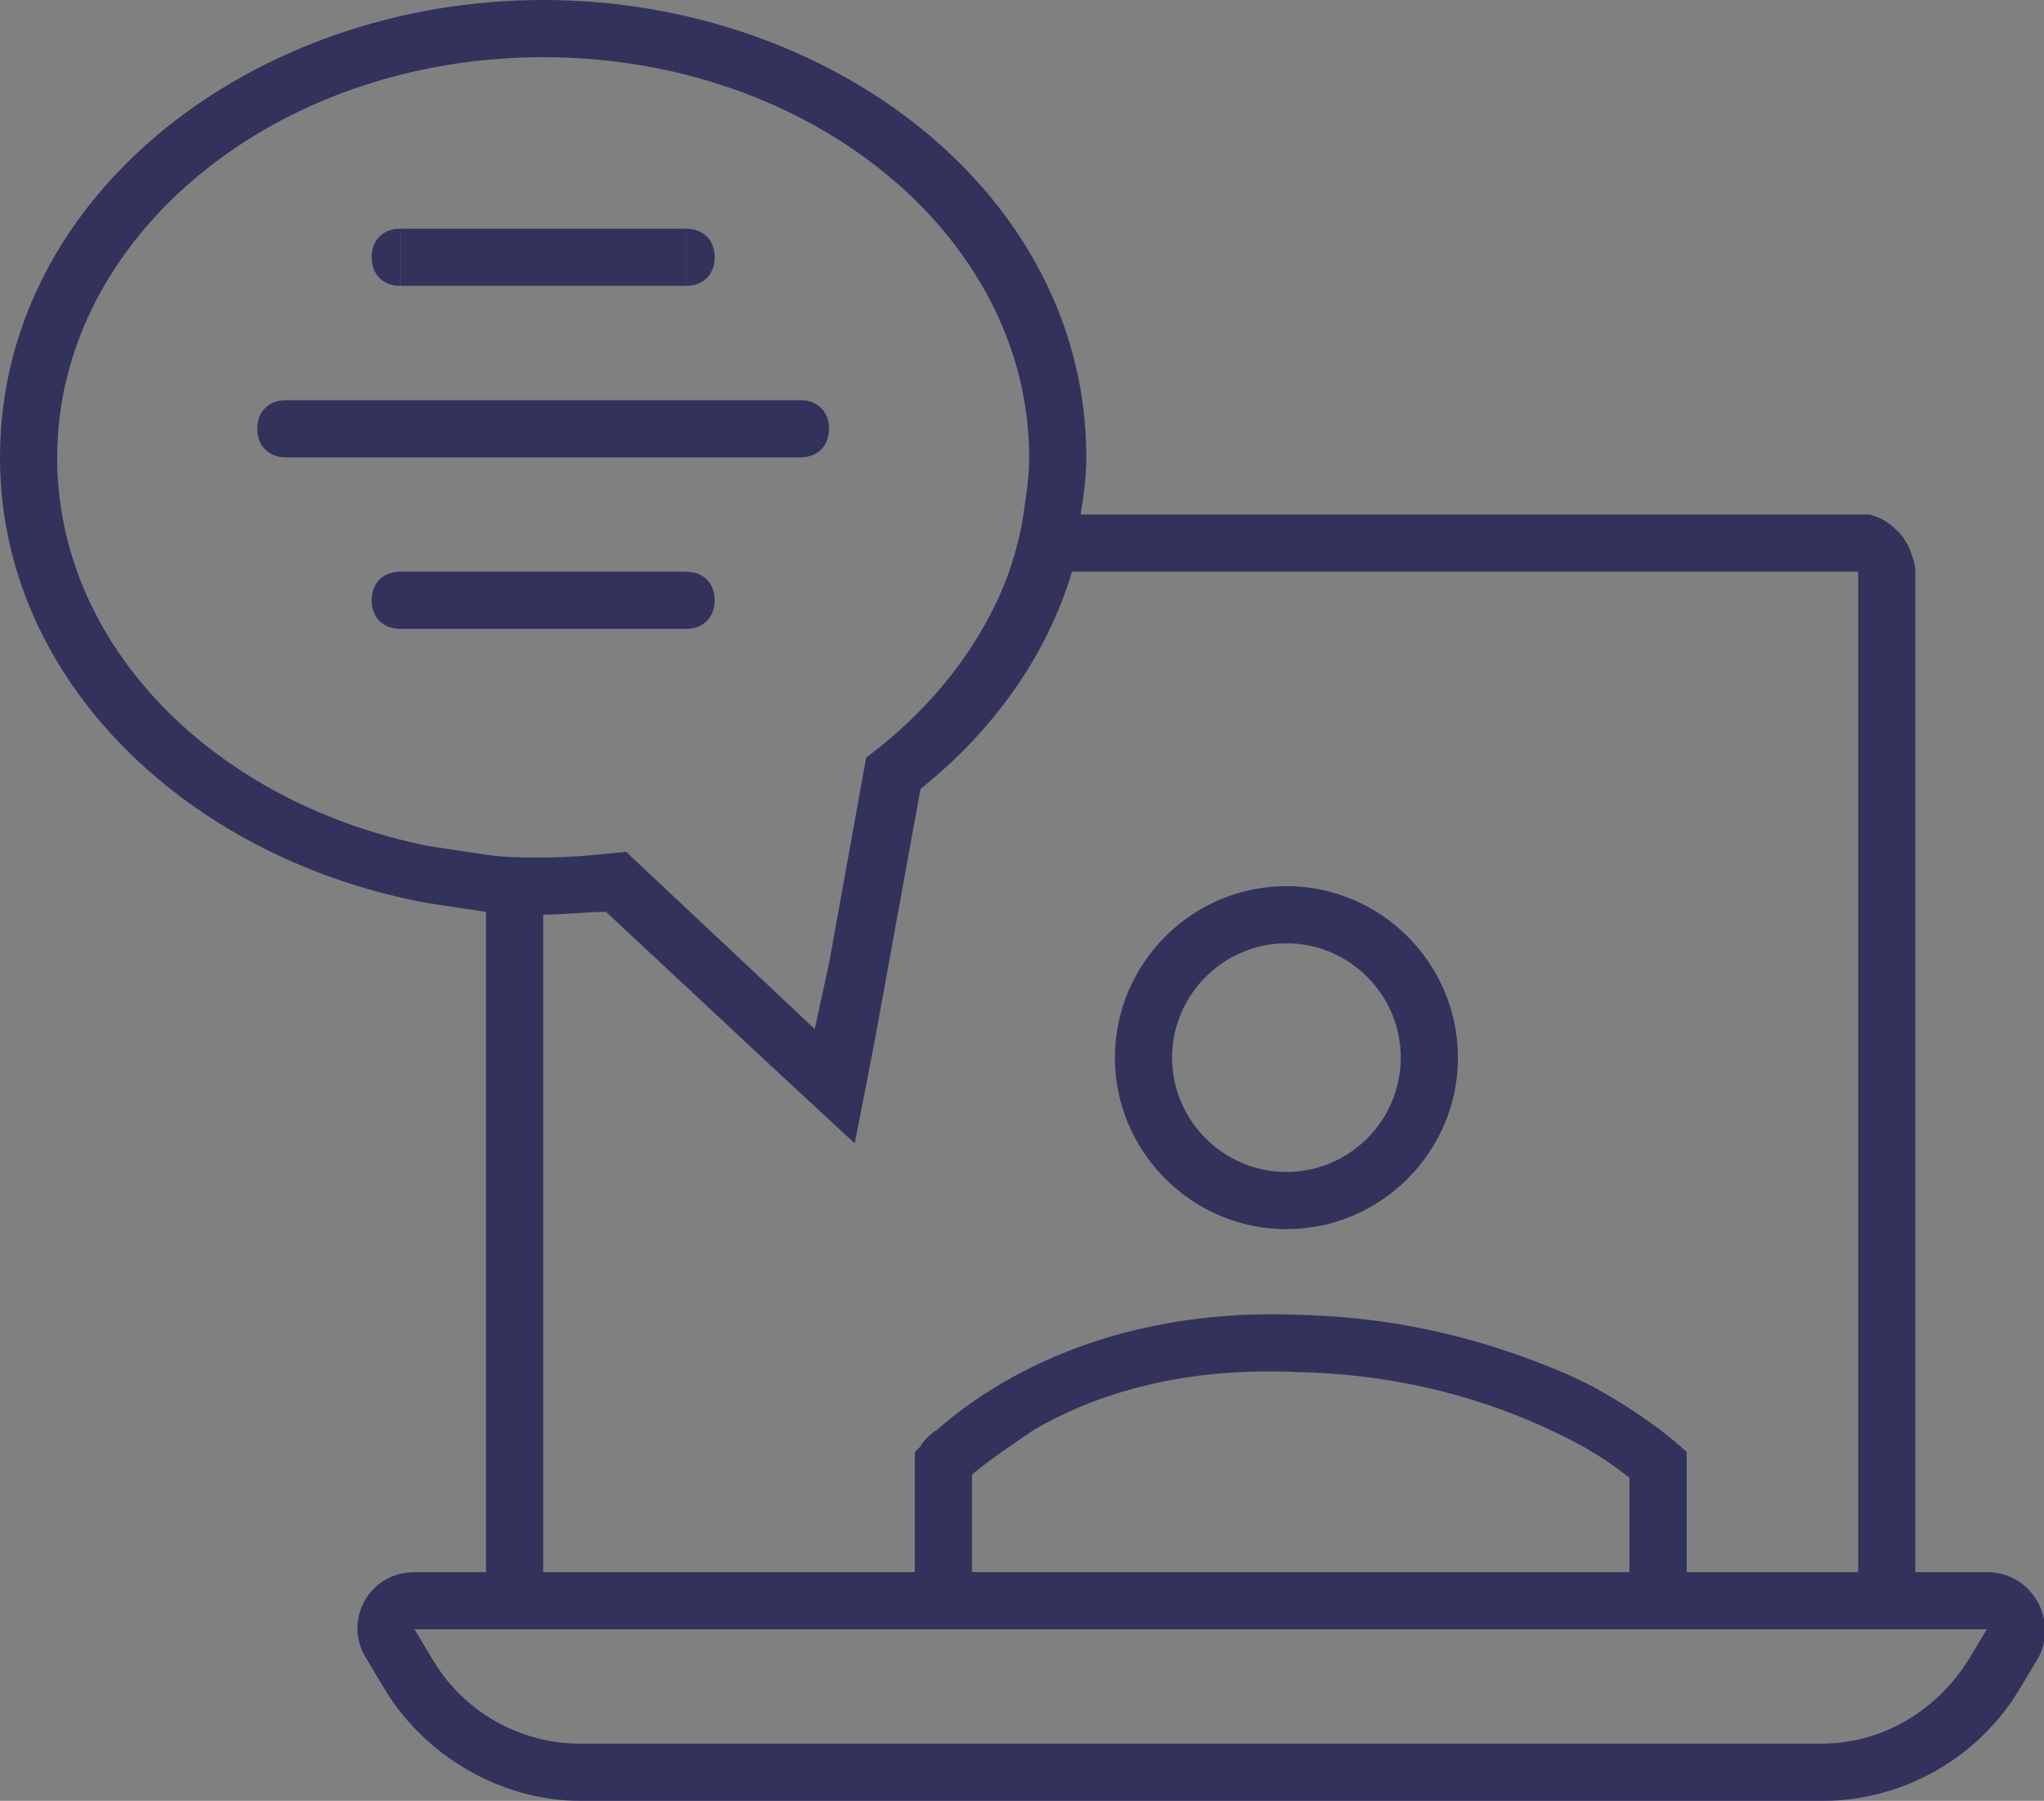 <?xml version="1.0" encoding="utf-8"?>
<!-- Generator: Adobe Illustrator 21.1.0, SVG Export Plug-In . SVG Version: 6.00 Build 0)  -->
<svg version="1.1" id="Layer_1" xmlns="http://www.w3.org/2000/svg" xmlns:xlink="http://www.w3.org/1999/xlink" x="0px" y="0px"
	 width="71.5px" height="63px" viewBox="0 0 71.5 63" style="enable-background:new 0 0 71.5 63;" xml:space="preserve">
<rect x="0" y="0" width="71.5" height="63" fill="#808080" stroke="none"/>
<style type="text/css">
	.st0{fill:#FFFFFF;}
	.st1{fill:#32325D;}
</style>
<g>
	<polygon class="st0" points="30.3,26.5 30.3,26.5 30.3,26.5 30.3,26.5 30.3,26.5 	"/>
	<polygon class="st0" points="57.6,52.2 57.6,52.2 57.6,52.2 	"/>
	<path class="st1" d="M69.5,55H67V20c0-0.3-0.1-0.5-0.2-0.8c-0.1-0.2-0.2-0.4-0.4-0.6c-0.3-0.3-0.6-0.5-1-0.6c-0.1,0-0.3,0-0.4,0
		H37.8c0.1-0.6,0.2-1.3,0.2-2c0-9.2-8.9-16-19-16S0,6.8,0,16c0,7.9,6.7,14.1,15,15.6c0.7,0.1,1.3,0.2,2,0.3V55h-2.5
		c-1.6,0-2.5,1.7-1.7,3l0.6,1c1.4,2.4,4.1,4,6.9,4h43.5c1.4,0,2.8-0.4,4-1.1c1.2-0.7,2.2-1.7,2.9-2.9l0.6-1C72,56.7,71.1,55,69.5,55
		z M65,20v35h-6v-4.2c0,0-1.1-1.1-3.3-2.3c-0.4-0.2-0.8-0.4-1.3-0.6c-2.2-0.9-5.1-1.8-8.9-1.9c-7-0.3-11.1,2.6-12.7,4
		c-0.3,0.2-0.5,0.4-0.6,0.6c-0.1,0.1-0.2,0.2-0.2,0.2V55H19V32c0.7,0,1.5-0.1,2.2-0.1l6,5.6l2.7,2.5l0.7-3.6l1.6-8.8
		c2.5-2,4.4-4.6,5.3-7.6H65z M57,51.7V55H34v-3.4c0,0,0.1-0.1,0.1-0.1c0.5-0.4,1.2-0.9,2.1-1.5c1.9-1.1,4.9-2.2,9.2-2
		c4.3,0.1,7.4,1.3,9.4,2.3C55.8,50.8,56.5,51.3,57,51.7L57,51.7z M15,29.6C7.5,28.1,2,22.6,2,16C2,8.3,9.6,2,19,2s17,6.3,17,14
		c0,0.7-0.1,1.3-0.2,2c-0.1,0.7-0.3,1.4-0.5,2c-0.9,2.5-2.7,4.8-5,6.5l-1.3,7.2L28.5,36l-1.7-1.6l-4.9-4.6C20.9,29.9,20,30,19,30
		c-0.7,0-1.3,0-2-0.1C16.3,29.8,15.7,29.7,15,29.6z M68.9,58c-1.1,1.8-3,3-5.2,3H20.3c-2.1,0-4.1-1.1-5.2-3l-0.6-1h55L68.9,58z"/>
	<path class="st1" d="M45,31c-3.3,0-6,2.7-6,6s2.7,6,6,6s6-2.7,6-6S48.3,31,45,31z M45,41c-2.2,0-4-1.8-4-4s1.8-4,4-4s4,1.8,4,4
		S47.2,41,45,41z"/>
	<polygon class="st1" points="30.3,26.5 30.3,26.5 30.3,26.5 	"/>
	<circle class="st1" cx="30.3" cy="26.5" r="0"/>
	<polygon class="st0" points="21.9,29.8 21.9,29.8 21.9,29.8 21.9,29.8 21.9,29.8 	"/>
	<rect x="14" y="8" class="st1" width="10" height="2"/>
	<path class="st1" d="M14,8v2c-0.6,0-1-0.4-1-1S13.4,8,14,8z"/>
	<path class="st1" d="M25,9c0,0.6-0.4,1-1,1V8C24.6,8,25,8.4,25,9z"/>
	<path class="st1" d="M25,21c0,0.6-0.4,1-1,1H14c-0.6,0-1-0.4-1-1s0.4-1,1-1h10C24.6,20,25,20.4,25,21z"/>
	<path class="st1" d="M29,15c0,0.6-0.4,1-1,1H10c-0.6,0-1-0.4-1-1s0.4-1,1-1h18C28.6,14,29,14.4,29,15z"/>
</g>
</svg>
